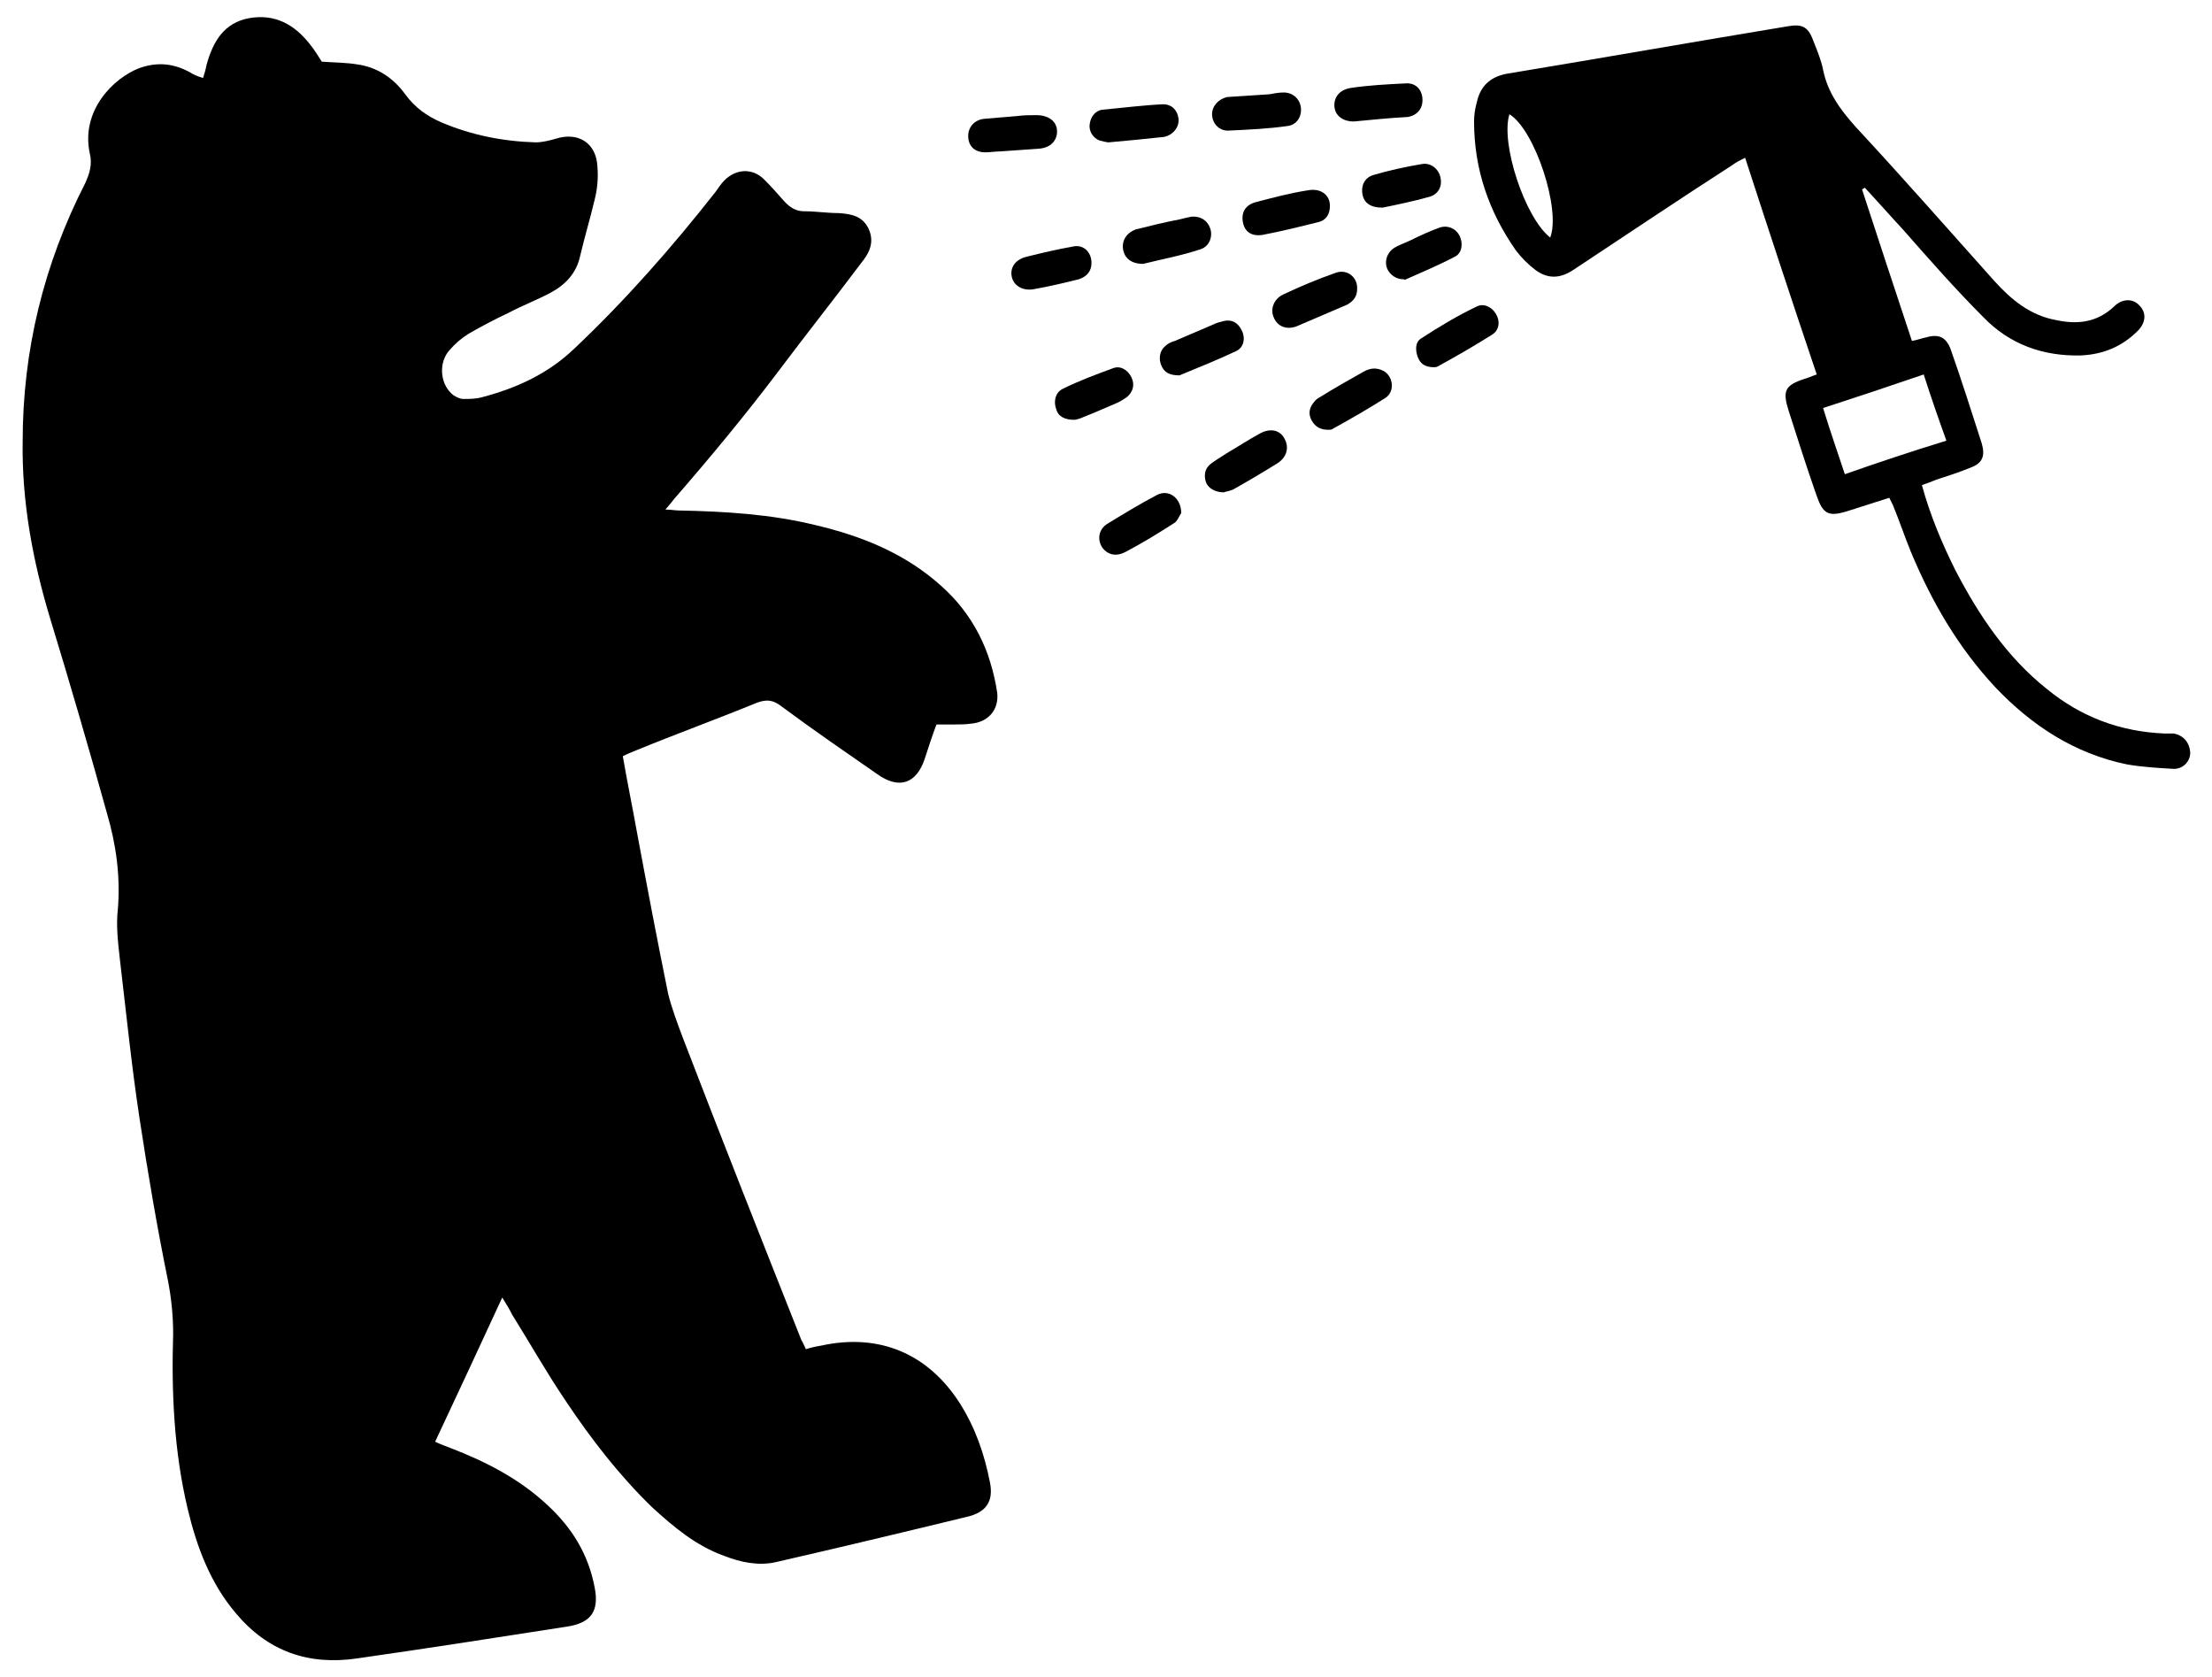 <svg xmlns="http://www.w3.org/2000/svg" viewBox="0 0 244 185">
  <title>Other Buckets: Application, Game and Web Developers</title>
  <path
    d="M83.5 77.5c1.1-.4 1.8-.3 2.7.4 3.5 2.6 7 5 10.6 7.5 2.4 1.7 4.3 1 5.2-1.7.4-1.2.8-2.5 1.3-3.8h1.9c.7 0 1.3 0 2-.1 1.9-.2 3-1.6 2.8-3.4-.7-4.7-2.7-8.7-6.2-11.8-4-3.6-8.8-5.5-13.9-6.7-4.9-1.2-10-1.5-15-1.6-.4 0-.9-.1-1.5-.1.4-.5.7-.8.9-1.1 4-4.6 7.9-9.3 11.6-14.2 3-4 6.1-7.9 9.1-11.9.9-1.1 1.5-2.3.8-3.8-.7-1.4-1.9-1.6-3.3-1.7-1.3 0-2.5-.2-3.8-.2-.9 0-1.5-.4-2.1-1-.8-.9-1.5-1.7-2.3-2.5-1.3-1.3-3.1-1.2-4.4.1-.4.4-.7.9-1 1.3-4.8 6.1-9.9 11.9-15.5 17.2-2.9 2.8-6.4 4.4-10.2 5.4-.7.2-1.4.2-2.1.2-.4 0-1-.3-1.3-.6-1.3-1.2-1.4-3.5-.2-4.8.6-.7 1.3-1.3 2.1-1.8 1.4-.8 2.9-1.6 4.4-2.3 1.5-.8 3.1-1.4 4.6-2.2 1.7-.9 2.9-2.2 3.3-4.1.5-2.1 1.1-4.1 1.6-6.2.3-1.2.4-2.4.3-3.6-.1-2.6-2.1-3.9-4.6-3.1-.7.2-1.5.4-2.2.4-3.6-.1-7.1-.8-10.4-2.2-1.6-.7-2.9-1.6-4-3.1-1.3-1.8-3.1-3-5.3-3.3-1.2-.2-2.5-.2-3.9-.3-.4-.6-.8-1.3-1.3-1.9-1.7-2.2-3.9-3.4-6.7-2.9-2.8.5-4 2.6-4.7 5.1-.1.5-.2.9-.4 1.5-.7-.2-1.1-.4-1.4-.6-1.8-1-3.6-1.2-5.6-.5-2.9 1.1-6.5 4.7-5.5 9.4.3 1.2 0 2.2-.5 3.3-4.6 9-6.9 18.5-6.9 28.5-.1 6.6 1.1 13.1 3 19.4 2.2 7.2 4.3 14.4 6.3 21.6 1 3.4 1.5 6.9 1.2 10.6-.2 1.7 0 3.5.2 5.3.7 5.9 1.3 11.9 2.2 17.8.9 5.9 1.9 11.8 3.1 17.7.4 2 .6 4 .6 6-.2 6.5.1 13 1.6 19.3 1 4.2 2.5 8.2 5.3 11.5 3.5 4.2 8 5.8 13.4 5 7.7-1.1 15.4-2.3 23.1-3.5 2.7-.4 3.6-1.7 3.1-4.3-.7-3.7-2.5-6.6-5.2-9.1-3.1-2.9-6.8-4.8-10.7-6.3-.5-.2-1.1-.4-1.7-.7 2.5-5.3 4.9-10.5 7.4-15.9.5.8.8 1.3 1.1 1.9 2 3.2 3.8 6.4 5.9 9.5 2.8 4.2 5.9 8.2 9.5 11.7 2.4 2.2 4.9 4.3 8 5.4 1.8.7 3.7 1.1 5.6.7 7-1.6 14.1-3.3 21.1-5 2.2-.5 3-1.7 2.6-3.8-.6-3.1-1.6-6-3.3-8.7-3.5-5.5-8.9-7.8-15.3-6.4-.6.1-1.1.2-1.7.4-.2-.4-.3-.7-.5-1-4.4-11.1-8.8-22.2-13.1-33.4-.6-1.6-1.2-3.2-1.6-4.8-1.2-5.9-2.3-11.7-3.4-17.6-.5-2.8-1.1-5.7-1.6-8.6.6-.3 1.1-.5 1.6-.7 4.4-1.8 8.8-3.4 13.2-5.2z"
  />
  <path
    d="M239.8 80.9h-1c-4.9-.2-9.2-1.8-13-4.9-4.4-3.5-7.5-8.1-10.1-13.1-1.5-3-2.8-6.1-3.7-9.4.6-.2 1.1-.4 1.6-.6 1.2-.4 2.5-.8 3.7-1.3 1.4-.5 1.7-1.3 1.3-2.7-1.1-3.4-2.2-6.9-3.4-10.3-.5-1.4-1.3-1.8-2.7-1.4-.5.1-1 .3-1.6.4-1.9-5.7-3.7-11.2-5.5-16.7.1-.1.2-.1.3-.2 1.4 1.5 2.8 3.1 4.2 4.6 2.9 3.3 5.8 6.6 8.9 9.7 2.9 3 6.6 4.3 10.7 4.2 2.5-.1 4.6-1 6.3-2.7.9-.9 1-2 .2-2.8-.7-.8-1.9-.8-2.8.1-1.9 1.8-4.1 2-6.4 1.5-2.8-.5-4.9-2.2-6.8-4.3-5.1-5.7-10.1-11.4-15.3-17-1.7-1.9-3.1-3.8-3.6-6.3-.2-1-.6-2-1-3-.6-1.7-1.2-2.1-2.9-1.8-10.3 1.7-20.5 3.5-30.8 5.2-1.9.3-3.1 1.3-3.5 3.2-.2.7-.3 1.4-.3 2.1 0 5.2 1.6 9.9 4.6 14.2.6.8 1.4 1.6 2.2 2.2 1.4 1 2.7.9 4.1 0 5.9-3.9 11.7-7.8 17.6-11.6.4-.3.8-.5 1.4-.8 2.6 8 5.2 15.9 7.9 23.9-.6.2-1 .4-1.4.5-2.1.7-2.4 1.3-1.7 3.5 1 3.1 2 6.3 3.1 9.4.7 2 1.3 2.3 3.3 1.7 1.6-.5 3.1-1 4.7-1.5l.4.8c.7 1.7 1.3 3.5 2 5.2 2.3 5.5 5.2 10.5 9.3 14.9 4 4.2 8.7 7.3 14.5 8.5 1.7.3 3.5.4 5.2.5 1 0 1.8-.8 1.8-1.8-.1-1.2-.8-1.9-1.8-2.1zM171 26.2c-2.8-2.2-5.5-10.4-4.5-13.6 2.8 1.7 5.7 10.5 4.5 13.6zm32.5 26.1c-.8-2.4-1.6-4.7-2.4-7.3 3.7-1.2 7.3-2.4 11.1-3.7.8 2.5 1.6 4.8 2.5 7.3-3.9 1.2-7.5 2.4-11.2 3.7z"
  />
  <path d="M146.5 47.4c-.8 0-1.4-.3-1.8-1-.4-.7-.3-1.4.2-2 .2-.3.5-.5.7-.6 1.6-1 3.2-1.9 4.8-2.8.7-.4 1.4-.5 2.2-.1 1.1.6 1.3 2.3.2 3-1.9 1.2-3.8 2.3-5.8 3.4-.1.1-.3.1-.5.1z" />
  <path d="M122.3 15.7c-.2 0-.6-.1-1-.2-.8-.3-1.2-1.1-1.1-1.8.1-.8.6-1.5 1.4-1.6 2.2-.2 4.5-.5 6.7-.6 1 0 1.6.7 1.7 1.6.1.9-.6 1.8-1.6 2-1.9.2-3.8.4-6.1.6z" />
  <path d="M130.3 56.6c-.2.2-.4.9-.8 1.1-1.7 1.1-3.5 2.2-5.4 3.2-1 .5-1.9.3-2.5-.5-.6-.9-.4-2 .5-2.6 1.8-1.1 3.6-2.2 5.5-3.2 1.3-.7 2.7.3 2.7 2z" />
  <path d="M126.1 29.1c-1.3 0-2-.6-2.2-1.5-.2-1 .3-1.9 1.4-2.3 1.6-.4 3.2-.8 4.8-1.1.4-.1.8-.2 1.3-.3 1-.1 1.8.4 2.1 1.3.3.9-.1 2-1.1 2.3-2.1.7-4.3 1.1-6.3 1.6z" />
  <path d="M149.7 31.9c0 .8-.4 1.3-1.1 1.7-1.9.8-3.7 1.6-5.6 2.4-1.1.4-2.1 0-2.5-1-.4-.9 0-2 1-2.5 1.9-.9 3.8-1.7 5.8-2.4 1.3-.5 2.5.5 2.4 1.8z" />
  <path d="M135 54.3c-1 0-1.8-.5-2-1.2-.2-.7-.1-1.4.5-1.9.5-.4 1.2-.8 1.8-1.2 1.2-.7 2.4-1.5 3.7-2.2 1.1-.6 2.2-.4 2.7.6.5.9.3 2-.8 2.7-1.6 1-3.3 2-4.9 2.9-.5.2-.8.2-1 .3z" />
  <path d="M130.1 41.4c-1.2 0-1.7-.4-2-1.1-.3-.7-.2-1.6.4-2.1.3-.3.7-.5 1.1-.6l4.2-1.8c.4-.2.8-.3 1.2-.4.9-.2 1.6.2 2 1.1.4.8.2 1.8-.6 2.2-1.9.9-4.1 1.8-6.3 2.7-.1 0-.2 0 0 0z" />
  <path d="M149.3 13.4c-1.1 0-2-.6-2.1-1.6-.1-1 .5-1.9 1.8-2.1 2-.3 4-.4 6-.5 1.1-.1 1.8.6 1.9 1.6.1 1.1-.5 1.9-1.6 2.1-1.9.1-3.9.3-6 .5z" />
  <path d="M140 10.4c.5-.1 1.1-.2 1.6-.2 1 0 1.8.7 1.9 1.7.1 1-.5 1.9-1.5 2-2.1.3-4.3.4-6.4.5-1.1.1-1.9-.8-1.9-1.8 0-.9.7-1.7 1.7-1.9 1.5-.1 3-.2 4.6-.3z" />
  <path d="M158.2 40.5c-.9 0-1.5-.3-1.8-1.1-.3-.8-.3-1.7.4-2.1 2-1.3 4-2.5 6.1-3.5.8-.4 1.7.1 2.1.8.5.8.4 1.8-.4 2.3-1.9 1.2-3.8 2.3-5.8 3.4-.3.2-.5.2-.6.2z" />
  <path d="M146.7 22.7c0 .9-.4 1.6-1.3 1.8-2 .5-4 1-6.1 1.4-1.2.2-2-.3-2.2-1.4-.2-1.1.3-1.9 1.4-2.2 1.9-.5 3.8-1 5.7-1.3 1.5-.3 2.5.5 2.5 1.7z" />
  <path d="M110.3 16.7c-.5 0-1.1.1-1.6.1-1.2 0-1.9-.7-1.9-1.8 0-1 .7-1.8 1.8-1.9l3.6-.3c.7-.1 1.4-.1 2.1-.1 1.4 0 2.3.7 2.3 1.8 0 1-.7 1.8-2 1.9-1.4.1-2.8.2-4.3.3 0 .1 0 .1 0 0z" />
  <path d="M118.5 46.3c-1.1 0-1.8-.4-2-1.2-.3-.8-.1-1.8.7-2.2 1.8-.9 3.7-1.6 5.6-2.3.8-.3 1.6.2 2 1 .4.8.2 1.6-.5 2.2-.3.2-.6.4-1 .6-1.2.5-2.5 1.1-3.8 1.6-.4.2-.9.3-1 .3z" />
  <path d="M120.4 29c0 .9-.5 1.5-1.4 1.8-1.6.4-3.3.8-5 1.1-1.2.2-2.2-.4-2.4-1.4-.2-1 .4-1.9 1.7-2.2 1.6-.4 3.3-.8 5-1.1 1.2-.3 2.1.6 2.1 1.8z" />
  <path d="M154.8 30.8c-.8 0-1.5-.5-1.8-1.2-.3-.8 0-1.7.7-2.2.6-.4 1.3-.6 1.9-.9 1-.5 2.1-1 3.2-1.4.9-.3 1.8.1 2.2.9.4.8.3 1.9-.5 2.3-1.7.9-3.6 1.7-5.4 2.5-.1.1-.2 0-.3 0z" />
  <path d="M152.5 22.9c-1.3 0-2-.5-2.2-1.4-.2-1 .2-1.9 1.2-2.2 1.7-.5 3.5-.9 5.3-1.2 1-.2 1.9.5 2.1 1.5.2.9-.2 1.8-1.2 2.1-1.8.5-3.7.9-5.2 1.2z" />
</svg>
